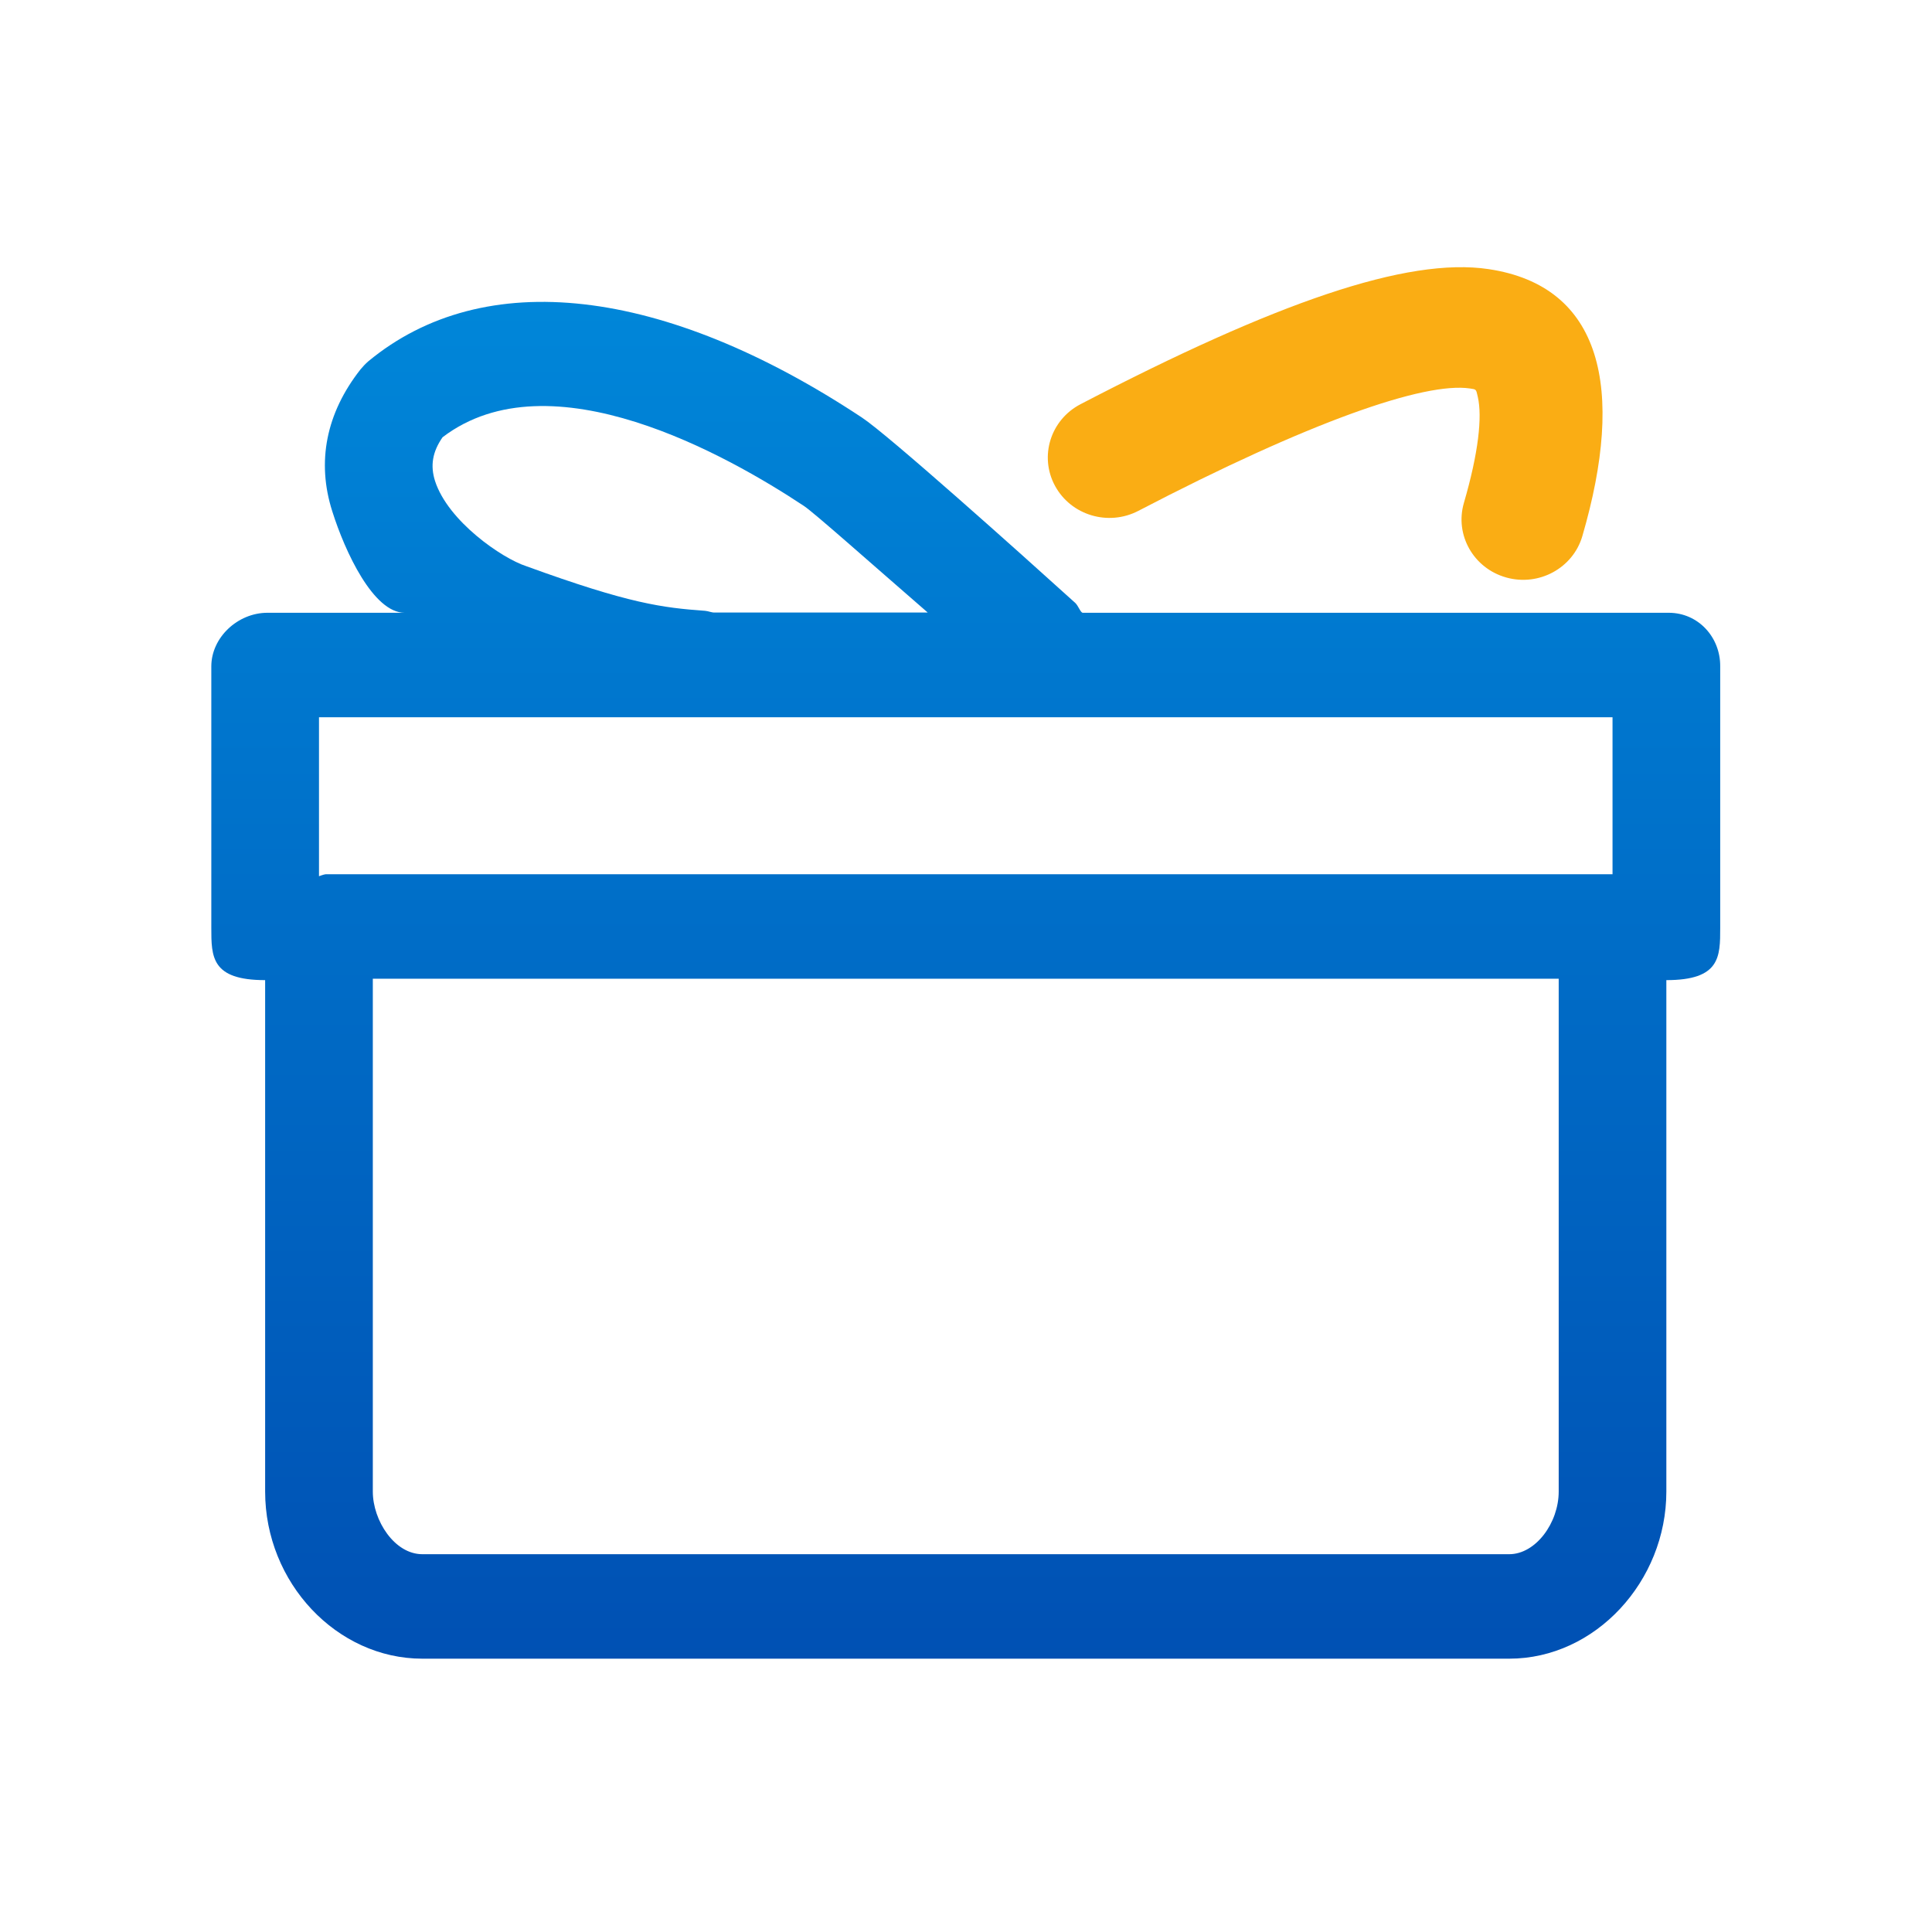 <?xml version="1.0" encoding="UTF-8"?>
<svg width="64px" height="64px" viewBox="0 0 64 64" version="1.1" xmlns="http://www.w3.org/2000/svg" xmlns:xlink="http://www.w3.org/1999/xlink">
    <!-- Generator: sketchtool 50.2 (55047) - http://www.bohemiancoding.com/sketch -->
    <title>3D111093-E07D-4258-880A-E3E0BB3225C5</title>
    <desc>Created with sketchtool.</desc>
    <defs>
        <linearGradient x1="50%" y1="0%" x2="50%" y2="100%" id="linearGradient-1">
            <stop stop-color="#0088DA" offset="0%"></stop>
            <stop stop-color="#0050B3" offset="100%"></stop>
        </linearGradient>
    </defs>
    <g id="Screen" stroke="none" stroke-width="1" fill="none" fill-rule="evenodd">
        <g id="2.4_mb_member-overview" transform="translate(-593, -1074)">
            <g id="grid/hasline" transform="translate(500, 1044)">
                <g id="icon/gift" transform="translate(93, 30)">
                    <path d="M55.277,20.299 L51.058,20.299 C52.103,20.299 40.904,20.299 40.799,20.299 L35.87,20.299 C35.794,20.299 35.727,20.076 35.621,19.974 C33.78,18.308 29.417,14.401 28.554,13.833 C21.977,9.479 16.023,8.8 12.197,11.972 C12.101,12.056 12.015,12.149 11.938,12.242 C10.807,13.684 10.481,15.294 11.008,16.941 C11.43,18.28 12.369,20.299 13.405,20.299 L8.86,20.299 C7.873,20.299 7,21.118 7,22.076 L7,30.738 C7,31.696 7,32.468 8.783,32.468 L8.783,49.41 C8.783,52.434 11.161,54.946 13.99,54.946 L49.994,54.946 C52.851,54.946 55.2,52.378 55.2,49.41 L55.2,32.468 C56.984,32.468 56.984,31.696 56.984,30.738 L56.984,22.076 C56.993,21.118 56.265,20.299 55.277,20.299 Z M23.358,20.234 C21.948,20.132 20.855,20.001 17.432,18.755 C16.627,18.494 14.843,17.266 14.412,15.936 C14.249,15.424 14.325,14.968 14.661,14.484 C18.237,11.758 24.125,15.098 26.637,16.764 C26.992,17.006 28.737,18.559 30.731,20.29 L23.684,20.29 C23.578,20.299 23.473,20.243 23.358,20.234 Z M53.417,23.76 L53.417,28.961 L10.787,28.961 C10.739,28.961 10.567,29.026 10.567,29.026 L10.567,23.76 L53.417,23.76 Z M49.994,51.485 L13.99,51.485 C13.069,51.485 12.35,50.369 12.35,49.41 L12.35,32.422 L51.634,32.422 L51.634,49.41 C51.634,50.443 50.876,51.485 49.994,51.485 Z" id="path" fill="url(#linearGradient-1)" fill-rule="nonzero"></path>
                    <path d="M37.709,16.923 C36.713,17.441 35.478,17.07 34.949,16.095 C34.42,15.119 34.798,13.909 35.793,13.39 C42.256,10.025 46.608,8.51 49.312,8.915 C53.066,9.477 53.845,12.864 52.418,17.757 C52.109,18.819 50.979,19.434 49.896,19.13 C48.812,18.827 48.184,17.72 48.494,16.658 C48.976,15.003 49.106,13.808 48.954,13.147 C48.895,12.888 48.908,12.901 48.696,12.869 C47.191,12.644 43.374,13.972 37.709,16.923 Z" id="Path" fill="#FAAD14"></path>
                </g>
            </g>
        </g>
    </g>
</svg>